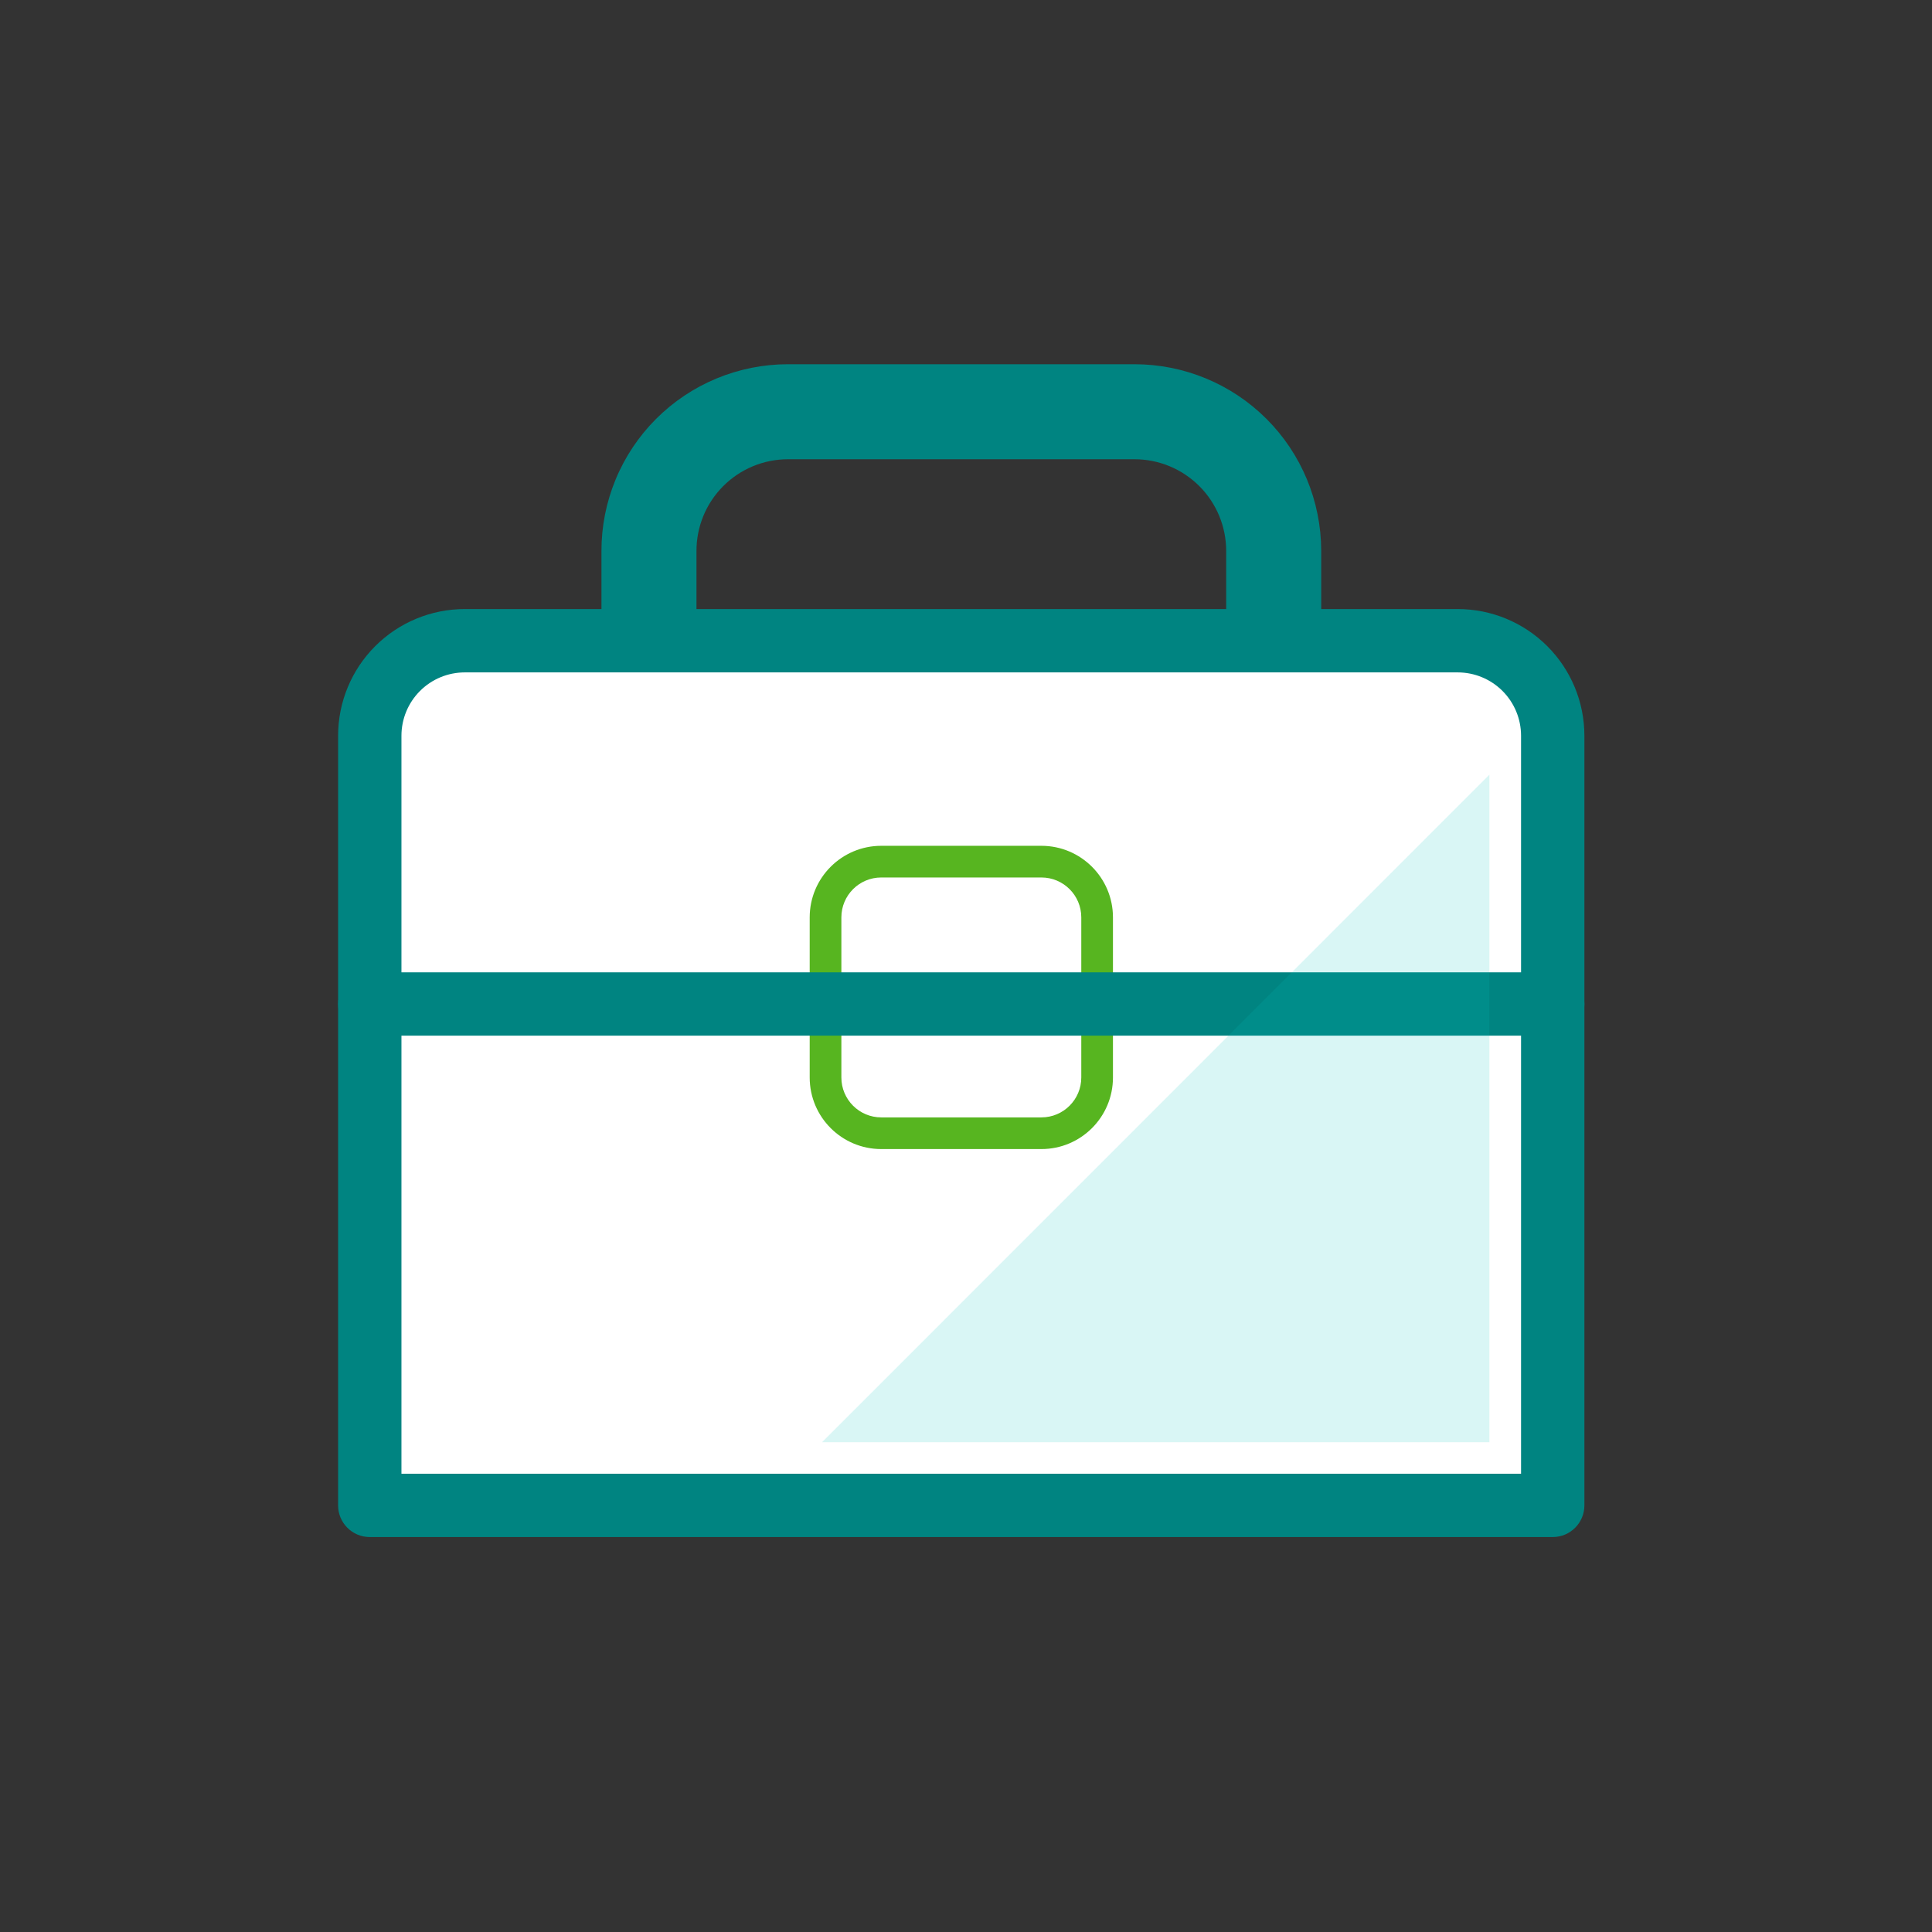 <svg width="122" height="122" viewBox="0 0 122 122" fill="none" xmlns="http://www.w3.org/2000/svg">
<rect x="0" y="0" width="122" height="122" fill="#333333" stroke="none"/>
<path fill-rule="evenodd" clip-rule="evenodd" d="M49.76 29C49 29 48.247 29.15 47.545 29.441C46.843 29.733 46.205 30.16 45.668 30.698C45.131 31.236 44.706 31.874 44.416 32.577C44.127 33.28 43.978 34.033 43.98 34.793L43.98 34.8L43.98 40.3C43.98 41.957 42.637 43.3 40.98 43.3C39.323 43.3 37.98 41.957 37.98 40.3V34.803C37.977 33.255 38.279 31.722 38.869 30.291C39.459 28.858 40.327 27.556 41.421 26.46C42.515 25.363 43.815 24.493 45.246 23.899C46.677 23.306 48.211 23 49.76 23H71.64C74.765 23 77.761 24.24 79.972 26.448C82.183 28.657 83.426 31.652 83.43 34.777L83.43 34.78L83.43 40.28C83.43 41.937 82.087 43.28 80.43 43.28C78.773 43.28 77.43 41.937 77.43 40.28L77.43 34.783C77.43 34.782 77.43 34.782 77.43 34.781C77.427 33.247 76.817 31.777 75.732 30.694C74.646 29.609 73.174 29 71.64 29H49.76Z" fill="#008481"/>
<path d="M29.35 40.46H92.05C93.641 40.46 95.168 41.092 96.293 42.217C97.418 43.343 98.05 44.869 98.05 46.46V95.06H23.35V46.46C23.35 44.869 23.982 43.343 25.108 42.217C26.233 41.092 27.759 40.46 29.35 40.46V40.46Z" fill="white"/>
<path fill-rule="evenodd" clip-rule="evenodd" d="M29.35 42.46C28.289 42.46 27.272 42.881 26.522 43.632C25.771 44.382 25.35 45.399 25.35 46.46V93.06H96.05V46.46C96.05 45.399 95.629 44.382 94.879 43.632C94.128 42.881 93.111 42.46 92.05 42.46H29.35ZM29.35 38.46H92.05C94.172 38.46 96.207 39.303 97.707 40.803C99.207 42.303 100.05 44.338 100.05 46.46V95.06C100.05 96.165 99.155 97.06 98.05 97.06H23.35C22.245 97.06 21.35 96.165 21.35 95.06V46.46C21.35 44.338 22.193 42.303 23.693 40.803C25.194 39.303 27.228 38.46 29.35 38.46Z" fill="#008481"/>
<path fill-rule="evenodd" clip-rule="evenodd" d="M55.65 55.41C54.258 55.41 53.13 56.538 53.13 57.93V68.04C53.13 69.432 54.258 70.56 55.65 70.56H65.76C67.152 70.56 68.28 69.432 68.28 68.04V57.93C68.28 56.538 67.152 55.41 65.76 55.41H55.65ZM51.13 57.93C51.13 55.434 53.154 53.41 55.65 53.41H65.76C68.256 53.41 70.28 55.434 70.28 57.93V68.04C70.28 70.537 68.256 72.56 65.76 72.56H55.65C53.154 72.56 51.13 70.537 51.13 68.04V57.93Z" fill="#57B520"/>
<path fill-rule="evenodd" clip-rule="evenodd" d="M21.35 63.4C21.35 62.296 22.245 61.4 23.35 61.4H98.05C99.155 61.4 100.05 62.296 100.05 63.4C100.05 64.505 99.155 65.4 98.05 65.4H23.35C22.245 65.4 21.35 64.505 21.35 63.4Z" fill="#008481"/>
<g style="mix-blend-mode:multiply" opacity="0.15">
<path d="M94.05 48.92V91.07H51.91L94.05 48.92Z" fill="#00C1BF"/>
</g>
</svg>
